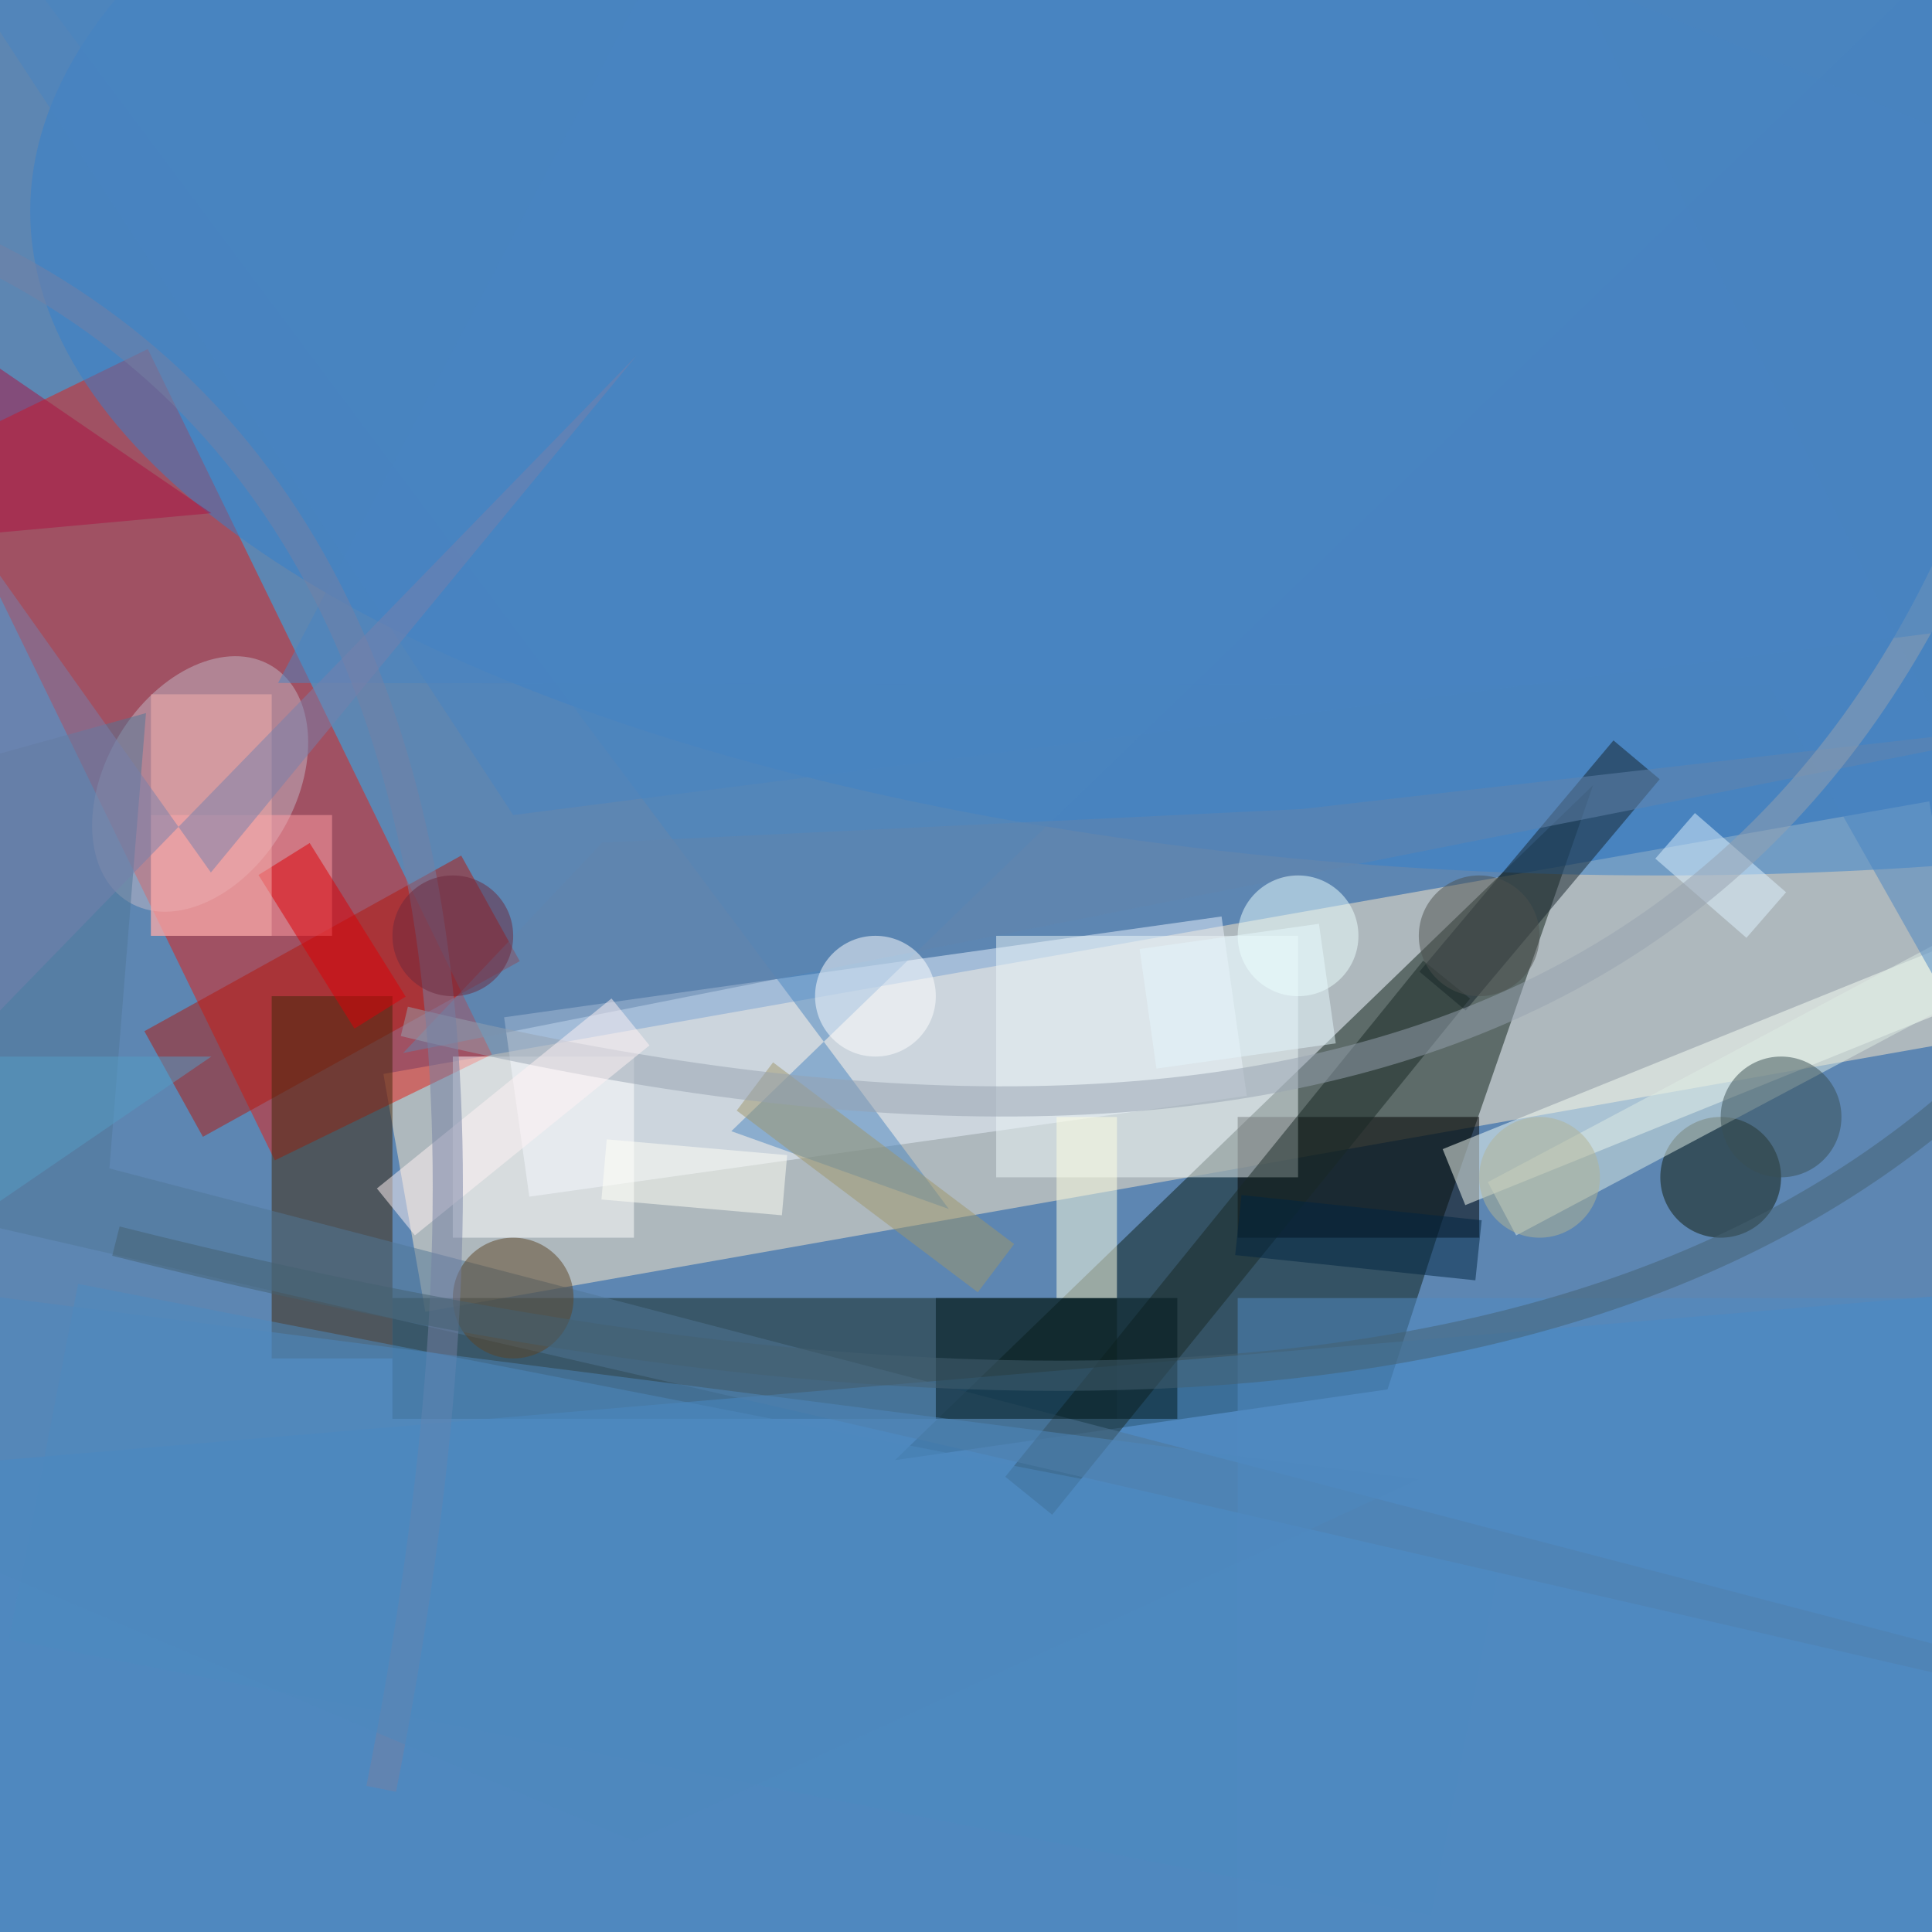 <svg xmlns="http://www.w3.org/2000/svg" version="1.1" width="32" height="32">
<rect x="0" y="0" width="32" height="32" fill="#5d86b2" />
<g transform="scale(1) translate(0.5 0.5)">
<g transform="translate(19 17) rotate(170) scale(26 4)"><rect fill="#ffeac8" fill-opacity="0.502" x="-0.5" y="-0.5" width="1" height="1" /></g>
<polygon fill="#0d1e17" fill-opacity="0.502" points="25.886,12.506,23.39,19.71,22.482,22.513,14.324,23.684" />
<g transform="translate(3 12) rotate(334) scale(4 13)"><rect fill="#e31d14" fill-opacity="0.502" x="-0.5" y="-0.5" width="1" height="1" /></g>
<ellipse fill="#347fcc" fill-opacity="0.502" cx="27" cy="3" rx="27" ry="11" />
<rect fill="#172920" fill-opacity="0.502" x="6" y="21" width="12" height="2" />
<polygon fill="#428acb" fill-opacity="0.502" points="17,47 -16,25 43,20" />
<g transform="translate(2.815 12.485) rotate(211.315) scale(1.566 2.286)"><ellipse fill="#c2b7c5" fill-opacity="0.502" cx="0" cy="0" rx="1" ry="1" /></g>
<g transform="translate(5 16) rotate(241) scale(2 6)"><rect fill="#b1190f" fill-opacity="0.502" x="-0.5" y="-0.5" width="1" height="1" /></g>
<g transform="translate(14 17) rotate(82) scale(3 12)"><rect fill="#e9f2fc" fill-opacity="0.502" x="-0.5" y="-0.5" width="1" height="1" /></g>
<rect fill="#000000" fill-opacity="0.502" x="20" y="18" width="4" height="2" />
<g transform="translate(31 16) rotate(68) scale(1 16)"><rect fill="#f8fff6" fill-opacity="0.502" x="-0.5" y="-0.5" width="1" height="1" /></g>
<g transform="translate(25 14) rotate(130) scale(5 1)"><rect fill="#15222b" fill-opacity="0.502" x="-0.5" y="-0.5" width="1" height="1" /></g>
<rect fill="#412708" fill-opacity="0.502" x="4" y="16" width="2" height="6" />
<rect fill="#ebf6f7" fill-opacity="0.502" x="16" y="15" width="5" height="4" />
<ellipse fill="#101a0b" fill-opacity="0.502" cx="28" cy="19" rx="1" ry="1" />
<rect fill="#ffffff" fill-opacity="0.502" x="7" y="17" width="3" height="3" />
<polygon fill="#4b86c0" fill-opacity="0.502" points="15.216,19.525,-1.536,-2.885,47,-16,11.613,18.236" />
<g transform="translate(20 20) rotate(219) scale(1 11)"><rect fill="#192825" fill-opacity="0.502" x="-0.5" y="-0.5" width="1" height="1" /></g>
<g transform="translate(12 26) rotate(281) scale(6 24)"><rect fill="#4d89bf" fill-opacity="0.502" x="-0.5" y="-0.5" width="1" height="1" /></g>
<g transform="translate(22 20) rotate(6) scale(4 1)"><rect fill="#002441" fill-opacity="0.502" x="-0.5" y="-0.5" width="1" height="1" /></g>
<g transform="translate(14 19) rotate(217) scale(5 1)"><rect fill="#9e956a" fill-opacity="0.502" x="-0.5" y="-0.5" width="1" height="1" /></g>
<g transform="translate(28 14) rotate(221) scale(2 1)"><rect fill="#def2ff" fill-opacity="0.502" x="-0.5" y="-0.5" width="1" height="1" /></g>
<rect fill="#ff9da4" fill-opacity="0.502" x="2" y="13" width="3" height="2" />
<g transform="translate(31 16) rotate(152) scale(15 1)"><rect fill="#ddebe3" fill-opacity="0.502" x="-0.5" y="-0.5" width="1" height="1" /></g>
<polygon fill="#4984c1" fill-opacity="0.502" points="47,43.059,18.212,-16,4.106,10.812,28.805,10.854" />
<polygon fill="#507695" fill-opacity="0.502" points="1.312,18.853,1.918,11.311,-16,16.281,47,30.761" />
<polygon fill="#aa1243" fill-opacity="0.502" points="3,8 -8,9 -16,-5" />
<g transform="translate(20 16) rotate(-8) scale(3 2)"><rect fill="#e3f5fb" fill-opacity="0.502" x="-0.5" y="-0.5" width="1" height="1" /></g>
<rect fill="#00181d" fill-opacity="0.502" x="15" y="21" width="4" height="2" />
<rect fill="#5089c2" fill-opacity="0.502" x="20" y="21" width="12" height="11" />
<polygon fill="#6283ac" fill-opacity="0.502" points="6.177,16.941,34.149,11.404,21.063,12.9,9.478,13.455" />
<g transform="translate(5 15) rotate(58) scale(3 1)"><rect fill="#dc0106" fill-opacity="0.502" x="-0.5" y="-0.5" width="1" height="1" /></g>
<rect fill="#ffffe2" fill-opacity="0.502" x="17" y="18" width="1" height="3" />
<ellipse fill="#4c514f" fill-opacity="0.502" cx="24" cy="15" rx="1" ry="1" />
<ellipse fill="#384f52" fill-opacity="0.502" cx="29" cy="18" rx="1" ry="1" />
<g transform="translate(11 19) rotate(185) scale(3 1)"><rect fill="#fffff6" fill-opacity="0.502" x="-0.5" y="-0.5" width="1" height="1" /></g>
<path stroke="#96a1af" stroke-opacity="0.502" fill="none" d="M 6.197 16.417 Q 29.431 22.024, 33.436 3.928" stroke-width="0.5" />
<ellipse fill="#5d4426" fill-opacity="0.502" cx="8" cy="21" rx="1" ry="1" />
<ellipse fill="#ffffff" fill-opacity="0.502" cx="14" cy="16" rx="1" ry="1" />
<g transform="translate(8 18) rotate(141) scale(5 1)"><rect fill="#fff2f3" fill-opacity="0.502" x="-0.5" y="-0.5" width="1" height="1" /></g>
<polygon fill="#4883c1" fill-opacity="0.502" points="47,8 8,13 -11,-16" />
<rect fill="#f5afac" fill-opacity="0.502" x="2" y="11" width="2" height="4" />
<polygon fill="#549cc3" fill-opacity="0.502" points="3,17 -16,30 -9,17" />
<ellipse fill="#b1b493" fill-opacity="0.502" cx="25" cy="19" rx="1" ry="1" />
<path stroke="#7480a4" stroke-opacity="0.502" fill="none" d="M 5.814 29.129 Q 11.946 -1.751, -16 2.363" stroke-width="0.5" />
<ellipse fill="#ecffff" fill-opacity="0.502" cx="21" cy="15" rx="1" ry="1" />
<ellipse fill="#6d293d" fill-opacity="0.502" cx="7" cy="15" rx="1" ry="1" />
<polygon fill="#7780ab" fill-opacity="0.502" points="2.993,13.951,-16,-12.786,-16,32.185,10.045,5.388" />
<path stroke="#446071" stroke-opacity="0.502" fill="none" d="M 36.179 -15.983 Q 47 31.525, 1.42 20.057" stroke-width="0.5" />
<polygon fill="#4e88be" fill-opacity="0.502" points="23,24 -16,19 10,30" />
</g>
</svg>